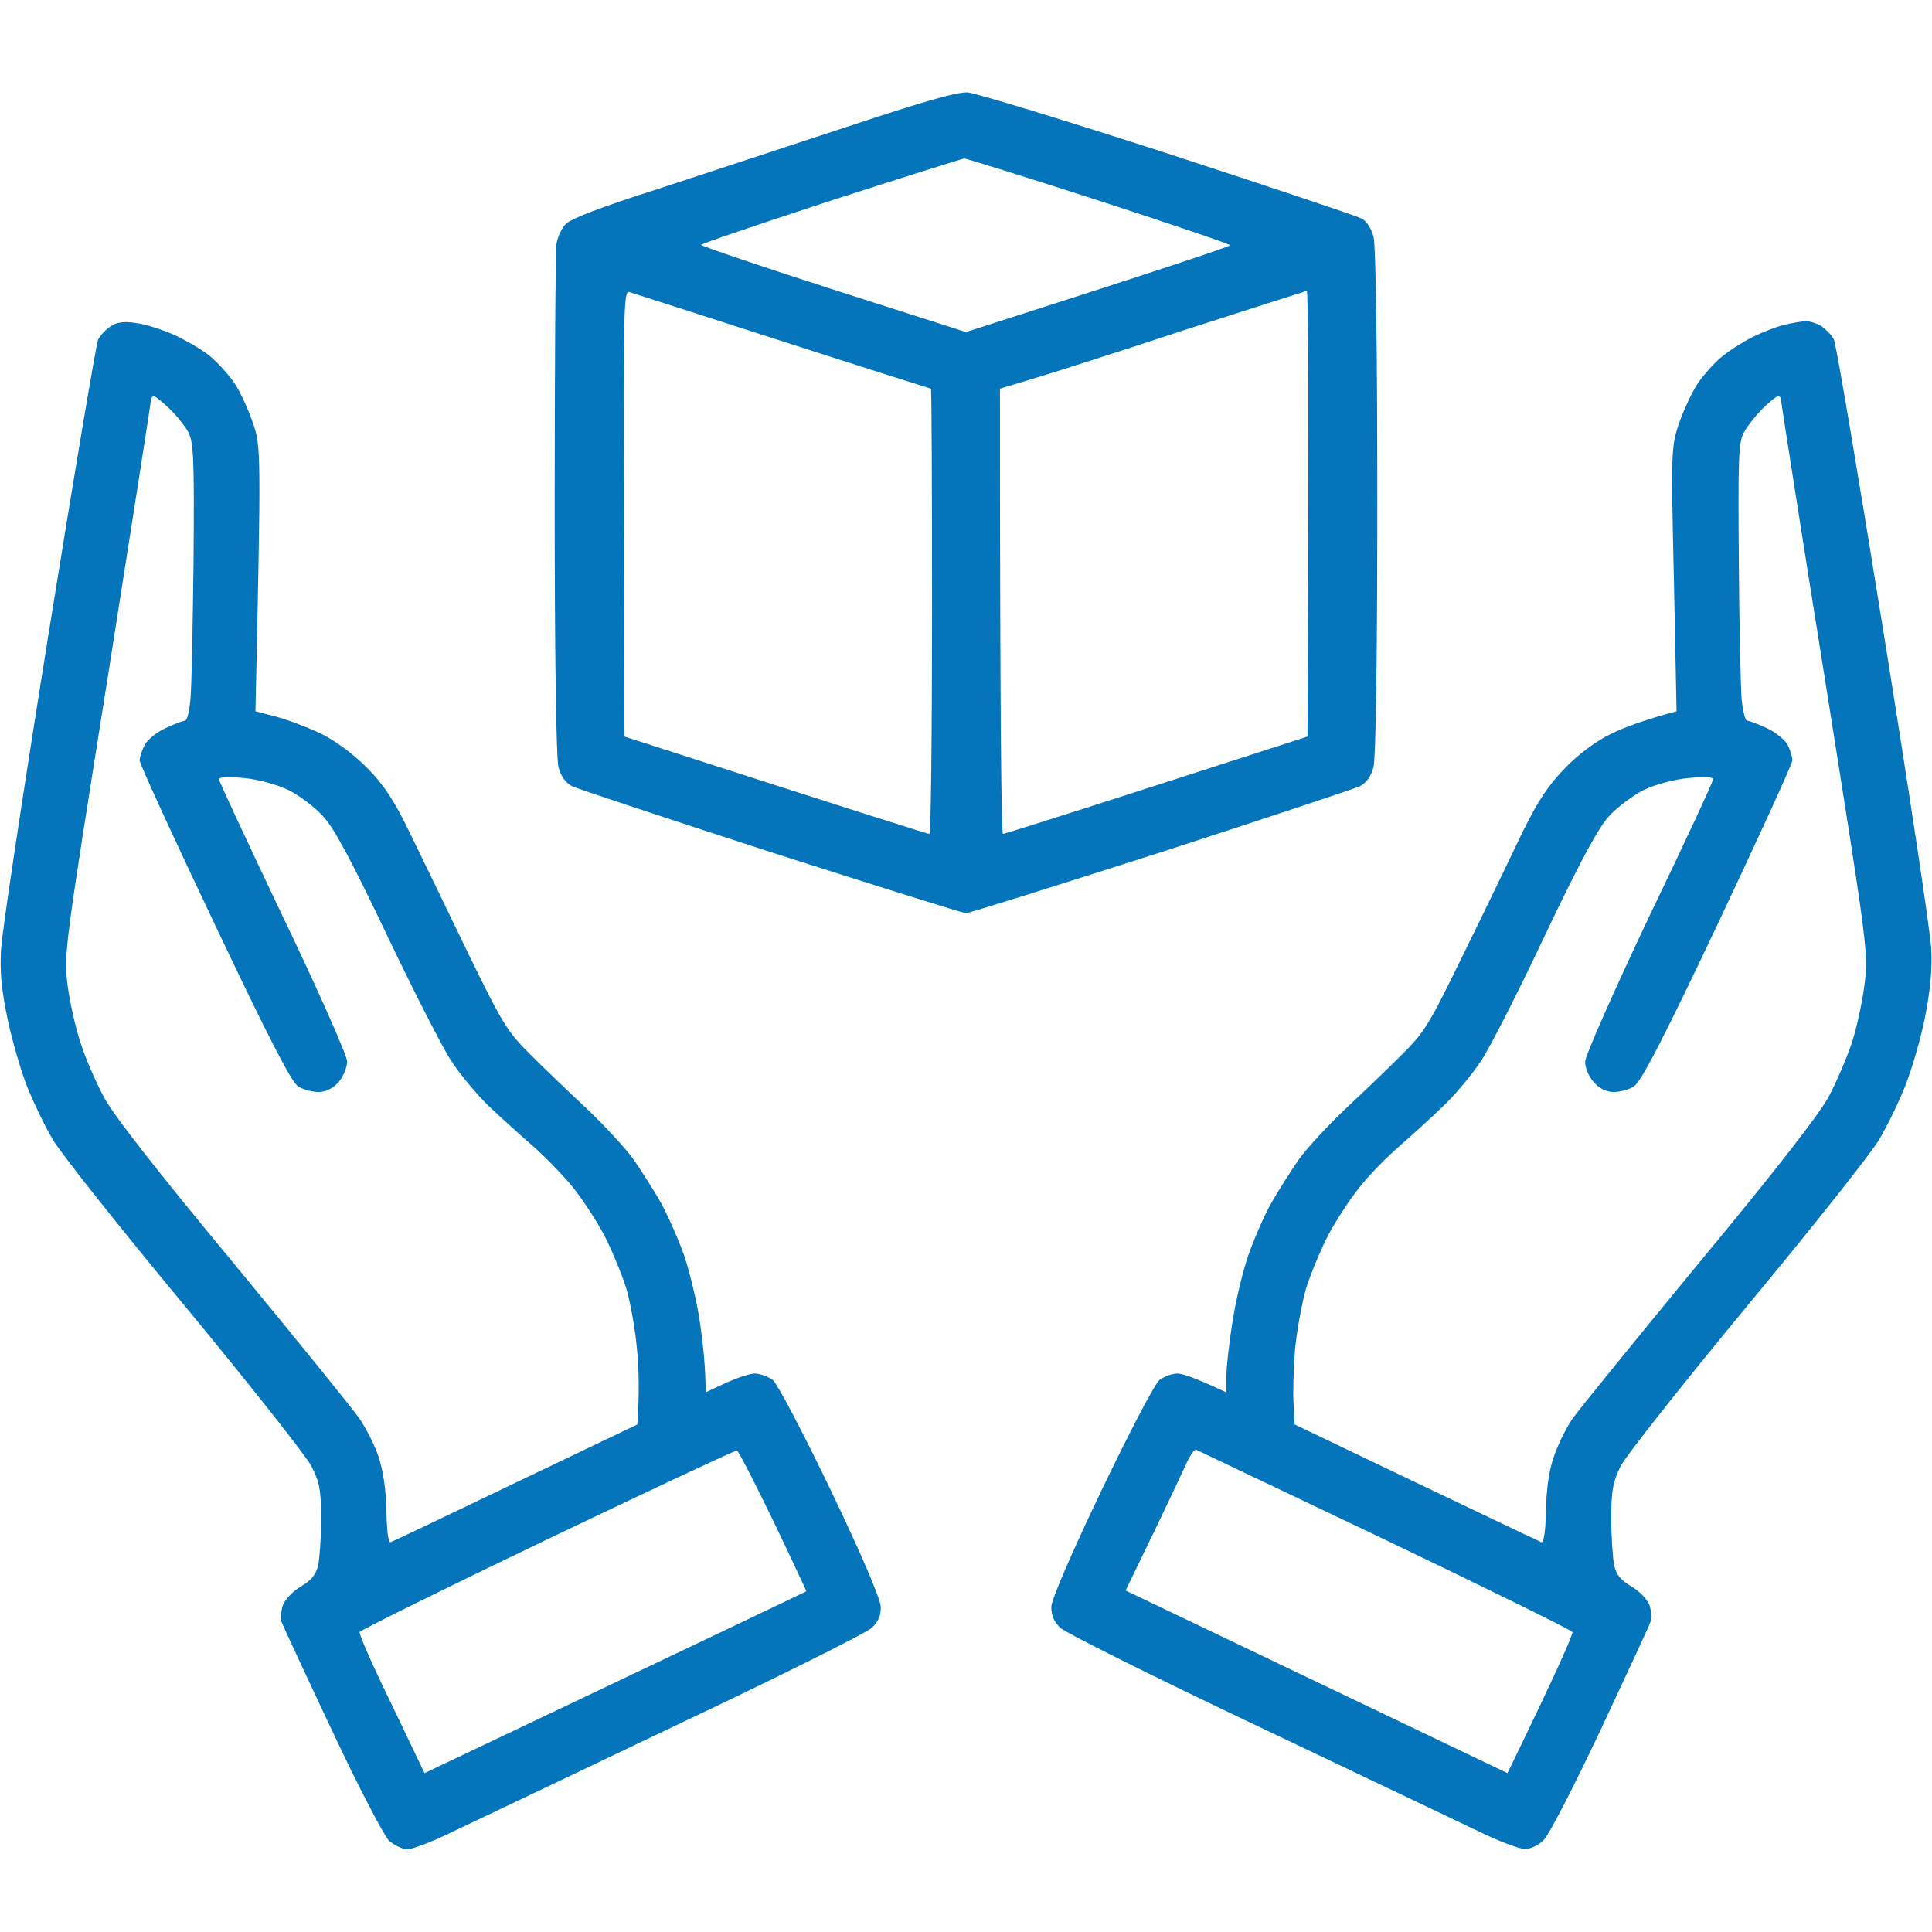 <svg version="1.2" xmlns="http://www.w3.org/2000/svg" viewBox="0 0 512 512" width="100" height="100">
	<title>product</title>
	<style>
		.s0 { fill: #0474bb } 
	</style>
	<path id="Path 0" fill-rule="evenodd" class="s0" d="m256.5 24.5c2.2 0.2 26.1 7.5 53 16.2 26.9 8.8 50 16.5 51.3 17.2 1.3 0.6 2.6 2.6 3.2 4.9 0.6 2.3 1 29.3 1 70.2 0 40.9-0.4 67.9-1 70.3-0.7 2.5-1.9 4.2-3.7 5.1-1.6 0.7-25.3 8.6-52.8 17.5-27.5 8.8-50.7 16.1-51.5 16.1-0.8 0-24-7.3-51.5-16.1-27.5-8.9-51.2-16.8-52.8-17.5-1.8-0.9-3-2.6-3.7-5.1-0.6-2.4-1-29.3-1-69.8 0-36.3 0.2-67.3 0.5-69 0.3-1.7 1.3-3.9 2.3-5 1.1-1.4 9.4-4.6 24.2-9.3 12.4-4.1 35.1-11.5 50.5-16.6 20.2-6.7 29.1-9.3 32-9.1zm-70.7 40.4c0.1 0.3 15.9 5.7 35.2 11.9l35 11.2c54.3-17.4 70-22.7 70-23 0-0.3-15.6-5.6-34.7-11.8-19.2-6.2-35.2-11.2-35.8-11.2-0.6 0.1-16.5 5.1-35.4 11.2-18.9 6.2-34.3 11.4-34.3 11.7zm-20.3 130.3c62 20 80.3 25.8 80.8 25.8 0.4 0 0.7-26.6 0.7-59 0-32.4-0.1-59-0.3-59-0.1 0-17.8-5.6-39.2-12.5-21.4-6.9-39.7-12.8-40.7-13.1-1.5-0.5-1.6 3.8-1.5 58.6zm107.8-94.7l-8.3 2.5c0 91.5 0.4 118 0.8 118 0.4 0 18.7-5.8 40.7-12.9l40-12.9c0.4-91.6 0.2-118.1-0.2-118.1-0.4 0.1-15.2 4.8-32.8 10.5-17.6 5.8-35.7 11.6-40.2 12.9zm-237.3-14.9c2.5 0.3 7.2 1.8 10.5 3.3 3.3 1.6 7.6 4.1 9.4 5.7 1.9 1.6 4.7 4.7 6.2 6.9 1.5 2.2 3.7 7 4.9 10.5 2.2 6.4 2.2 7.1 0.7 76.5l5.4 1.4c3 0.8 8.3 2.8 11.9 4.5 3.9 1.9 8.6 5.4 12.3 9.1 4.5 4.6 7.2 8.7 11.2 17 3 6.1 9.9 20.4 15.4 31.8 9.4 19.3 10.6 21.2 17 27.5 3.7 3.7 10.4 10.1 14.8 14.2 4.4 4.2 9.8 10 12 13 2.2 3.1 5.6 8.5 7.6 12 1.9 3.6 4.7 9.9 6.1 14 1.4 4.2 3.3 12 4.1 17.5 0.8 5.5 1.5 12 1.5 18.5l5.3-2.5c2.9-1.3 6.4-2.5 7.7-2.5 1.4 0 3.5 0.8 4.8 1.7 1.2 1 8.1 14.1 15.4 29.3 7.9 16.5 13.2 28.8 13.2 30.8 0.1 2.2-0.6 4-2.4 5.6-1.3 1.3-24.7 13-52 25.9-27.2 13-53.7 25.6-59 28.1-5.2 2.6-10.6 4.6-12 4.7-1.3 0-3.6-1.1-5-2.4-1.3-1.4-8.2-14.5-15.1-29.3-7-14.8-12.9-27.6-13.3-28.6-0.3-1-0.1-3 0.4-4.5 0.6-1.5 2.7-3.7 4.8-4.9 2.7-1.6 3.9-3.1 4.5-5.5 0.4-1.9 0.8-7.4 0.8-12.4 0-7.6-0.4-9.7-2.6-14-1.4-2.7-16.5-21.8-33.6-42.5-17.1-20.6-32.8-40.4-34.9-44-2.1-3.5-5.1-9.8-6.8-14-1.6-4.1-4-12.2-5.2-18-1.6-7.7-2.1-12.6-1.7-18.5 0.2-4.4 5.9-42 12.6-83.7 6.7-41.7 12.6-76.7 13.1-77.8 0.6-1.1 2-2.7 3.3-3.5 1.6-1.1 3.5-1.4 6.7-0.9zm-7.5 94.2c-11.4 71.7-11.6 72.9-10.6 81.2 0.6 4.7 2.2 11.7 3.5 15.5 1.2 3.9 4 10.2 6 14 2.4 4.7 13.9 19.4 34.3 44 16.8 20.4 32 39.1 33.6 41.5 1.7 2.5 4 7 5 10 1.2 3.6 2 8.7 2.1 14.3 0.1 5.4 0.5 8.6 1.1 8.4 0.6-0.2 15.5-7.3 33.2-15.8l32.2-15.4c0.6-8.5 0.4-15-0.1-20-0.4-4.9-1.7-12.1-2.8-16-1.2-3.8-3.8-10.1-5.8-14-2-3.8-5.8-9.7-8.5-13-2.7-3.3-7.4-8.1-10.5-10.8-3.1-2.7-8.3-7.4-11.6-10.5-3.2-3.1-7.8-8.6-10.1-12.2-2.3-3.5-10-18.6-17.1-33.5-9.3-19.5-13.9-28.2-16.9-31.3-2.2-2.4-6.2-5.4-9-6.8-2.9-1.4-7.8-2.8-11.7-3.2-4.3-0.4-6.8-0.3-6.8 0.3 0.1 0.6 7.7 17 17 36.5 9.4 19.6 17 36.8 17 38.3 0 1.5-1 3.9-2.2 5.4-1.5 1.7-3.3 2.6-5.3 2.7-1.6 0-4.1-0.6-5.5-1.5-1.8-1.2-7.7-12.6-22.2-43.2-10.9-22.9-19.8-42.3-19.8-43.2 0-0.8 0.6-2.6 1.3-4 0.7-1.4 3.1-3.4 5.5-4.5 2.3-1.1 4.7-2 5.2-2 0.6 0 1.3-2.8 1.5-6.2 0.3-3.4 0.6-20 0.8-36.8 0.2-26.6 0-30.8-1.4-33.5-0.9-1.6-3.1-4.4-5-6.2-1.9-1.8-3.7-3.3-4.1-3.3-0.4 0-0.8 0.5-0.8 1 0 0.6-5.2 33.8-11.5 73.8zm66.8 252.7c-0.2 0.6 3.6 9.2 8.5 19.2l8.7 18.2c78.3-37.2 101.1-48.1 101.2-48.2 0-0.1-3.9-8.5-8.8-18.7-4.9-10.1-9.2-18.5-9.6-18.6-0.4-0.1-23 10.5-50.2 23.5-27.1 13-49.5 24.1-49.8 24.6zm383.2-347.4c1.1 0 3 0.6 4.3 1.4 1.2 0.9 2.7 2.4 3.2 3.5 0.6 1.1 6.5 36.1 13.2 77.8 6.7 41.7 12.4 79.3 12.6 83.7 0.3 5.5-0.3 11.3-1.7 18.3-1.1 5.6-3.5 13.7-5.2 18-1.7 4.3-4.8 10.7-6.9 14.2-2.1 3.6-17.8 23.4-34.9 44-17.1 20.7-32.2 39.8-33.6 42.5-2.1 4.3-2.5 6.4-2.5 14 0 5 0.4 10.5 0.8 12.4 0.5 2.4 1.8 3.9 4.5 5.5 2.1 1.2 4.2 3.4 4.8 4.9 0.5 1.5 0.7 3.5 0.3 4.5-0.3 1-6.3 13.8-13.2 28.6-7 14.8-13.7 27.9-15.1 29.2-1.3 1.4-3.5 2.4-5 2.4-1.4 0-6.8-2-12.1-4.6-5.2-2.5-31.7-15.1-59-28.1-27.2-12.9-50.6-24.6-52-25.9-1.7-1.6-2.4-3.4-2.4-5.6 0.1-2 5.4-14.3 13.3-30.8 7.3-15.2 14.1-28.3 15.4-29.3 1.2-0.9 3.4-1.7 4.7-1.7 1.4 0 4.9 1.2 13 5v-4.2c0-2.3 0.7-8.8 1.6-14.3 0.8-5.5 2.7-13.3 4.1-17.5 1.4-4.1 4.1-10.4 6.1-14 2-3.5 5.4-8.9 7.6-12 2.2-3 7.6-8.8 12-13 4.4-4.1 11.1-10.5 14.8-14.2 6.4-6.3 7.5-8.2 16.9-27.5 5.6-11.4 12.5-25.7 15.4-31.8 4.1-8.3 6.8-12.4 11.3-17 3.6-3.7 8.3-7.2 12.3-9.1 3.5-1.7 8.9-3.7 17.2-5.9l-0.7-35c-0.8-34.4-0.7-35.1 1.4-41.5 1.3-3.5 3.5-8.3 5-10.5 1.5-2.2 4.3-5.3 6.1-6.8 1.9-1.6 5.6-4 8.2-5.3 2.6-1.3 6.4-2.8 8.5-3.3 2-0.5 4.6-0.9 5.7-1zm-16.3 29.4c-1.5 2.7-1.6 6.9-1.4 33.5 0.1 16.8 0.5 33.4 0.7 36.8 0.3 3.4 1 6.2 1.5 6.2 0.6 0 2.9 0.9 5.3 2 2.3 1.1 4.8 3.1 5.5 4.5 0.7 1.4 1.2 3.2 1.2 4 0 0.9-8.9 20.3-19.7 43.2-14.5 30.6-20.4 42-22.3 43.2-1.3 0.9-3.8 1.5-5.5 1.5-1.9-0.1-3.8-1-5.2-2.7-1.3-1.5-2.3-3.9-2.2-5.4 0-1.5 7.6-18.7 16.9-38.3 9.4-19.5 17-35.9 17-36.5 0-0.6-2.4-0.7-6.7-0.3-3.9 0.4-8.9 1.8-11.8 3.2-2.7 1.4-6.8 4.4-9 6.8-2.9 3.1-7.6 11.8-16.9 31.3-7 14.9-14.7 30-17 33.5-2.4 3.6-6.9 9.1-10.2 12.2-3.2 3.1-8.4 7.8-11.5 10.5-3.1 2.7-7.9 7.5-10.5 10.8-2.7 3.3-6.5 9.2-8.5 13-2 3.9-4.6 10.2-5.8 14-1.1 3.9-2.4 11.1-2.9 16-0.4 5-0.6 11.5-0.4 14.5l0.3 5.5c49.9 23.9 64.9 31 65.4 31.2 0.6 0.2 1.1-3 1.2-8.4 0.1-5.6 0.8-10.7 2.1-14.3 1-3 3.2-7.5 4.9-10 1.7-2.4 16.9-21.1 33.7-41.5 20.4-24.6 31.8-39.3 34.3-44 2-3.8 4.7-10.1 6-14 1.3-3.8 2.8-10.8 3.4-15.5 1.1-8.3 0.9-9.5-10.5-81.2-6.4-40-11.6-73.2-11.6-73.8 0-0.5-0.3-1-0.8-1-0.4 0-2.3 1.5-4.1 3.3-1.8 1.8-4 4.6-4.9 6.2zm-156.4 291.5l-7.5 15.5 101.2 48.4c13.7-28.2 17.4-36.8 17.2-37.4-0.2-0.5-22.6-11.5-49.7-24.5-27.1-12.9-49.6-23.6-50-23.8-0.4-0.2-1.4 1.2-2.3 3-0.8 1.8-4.8 10.3-8.9 18.8z"/>
</svg>